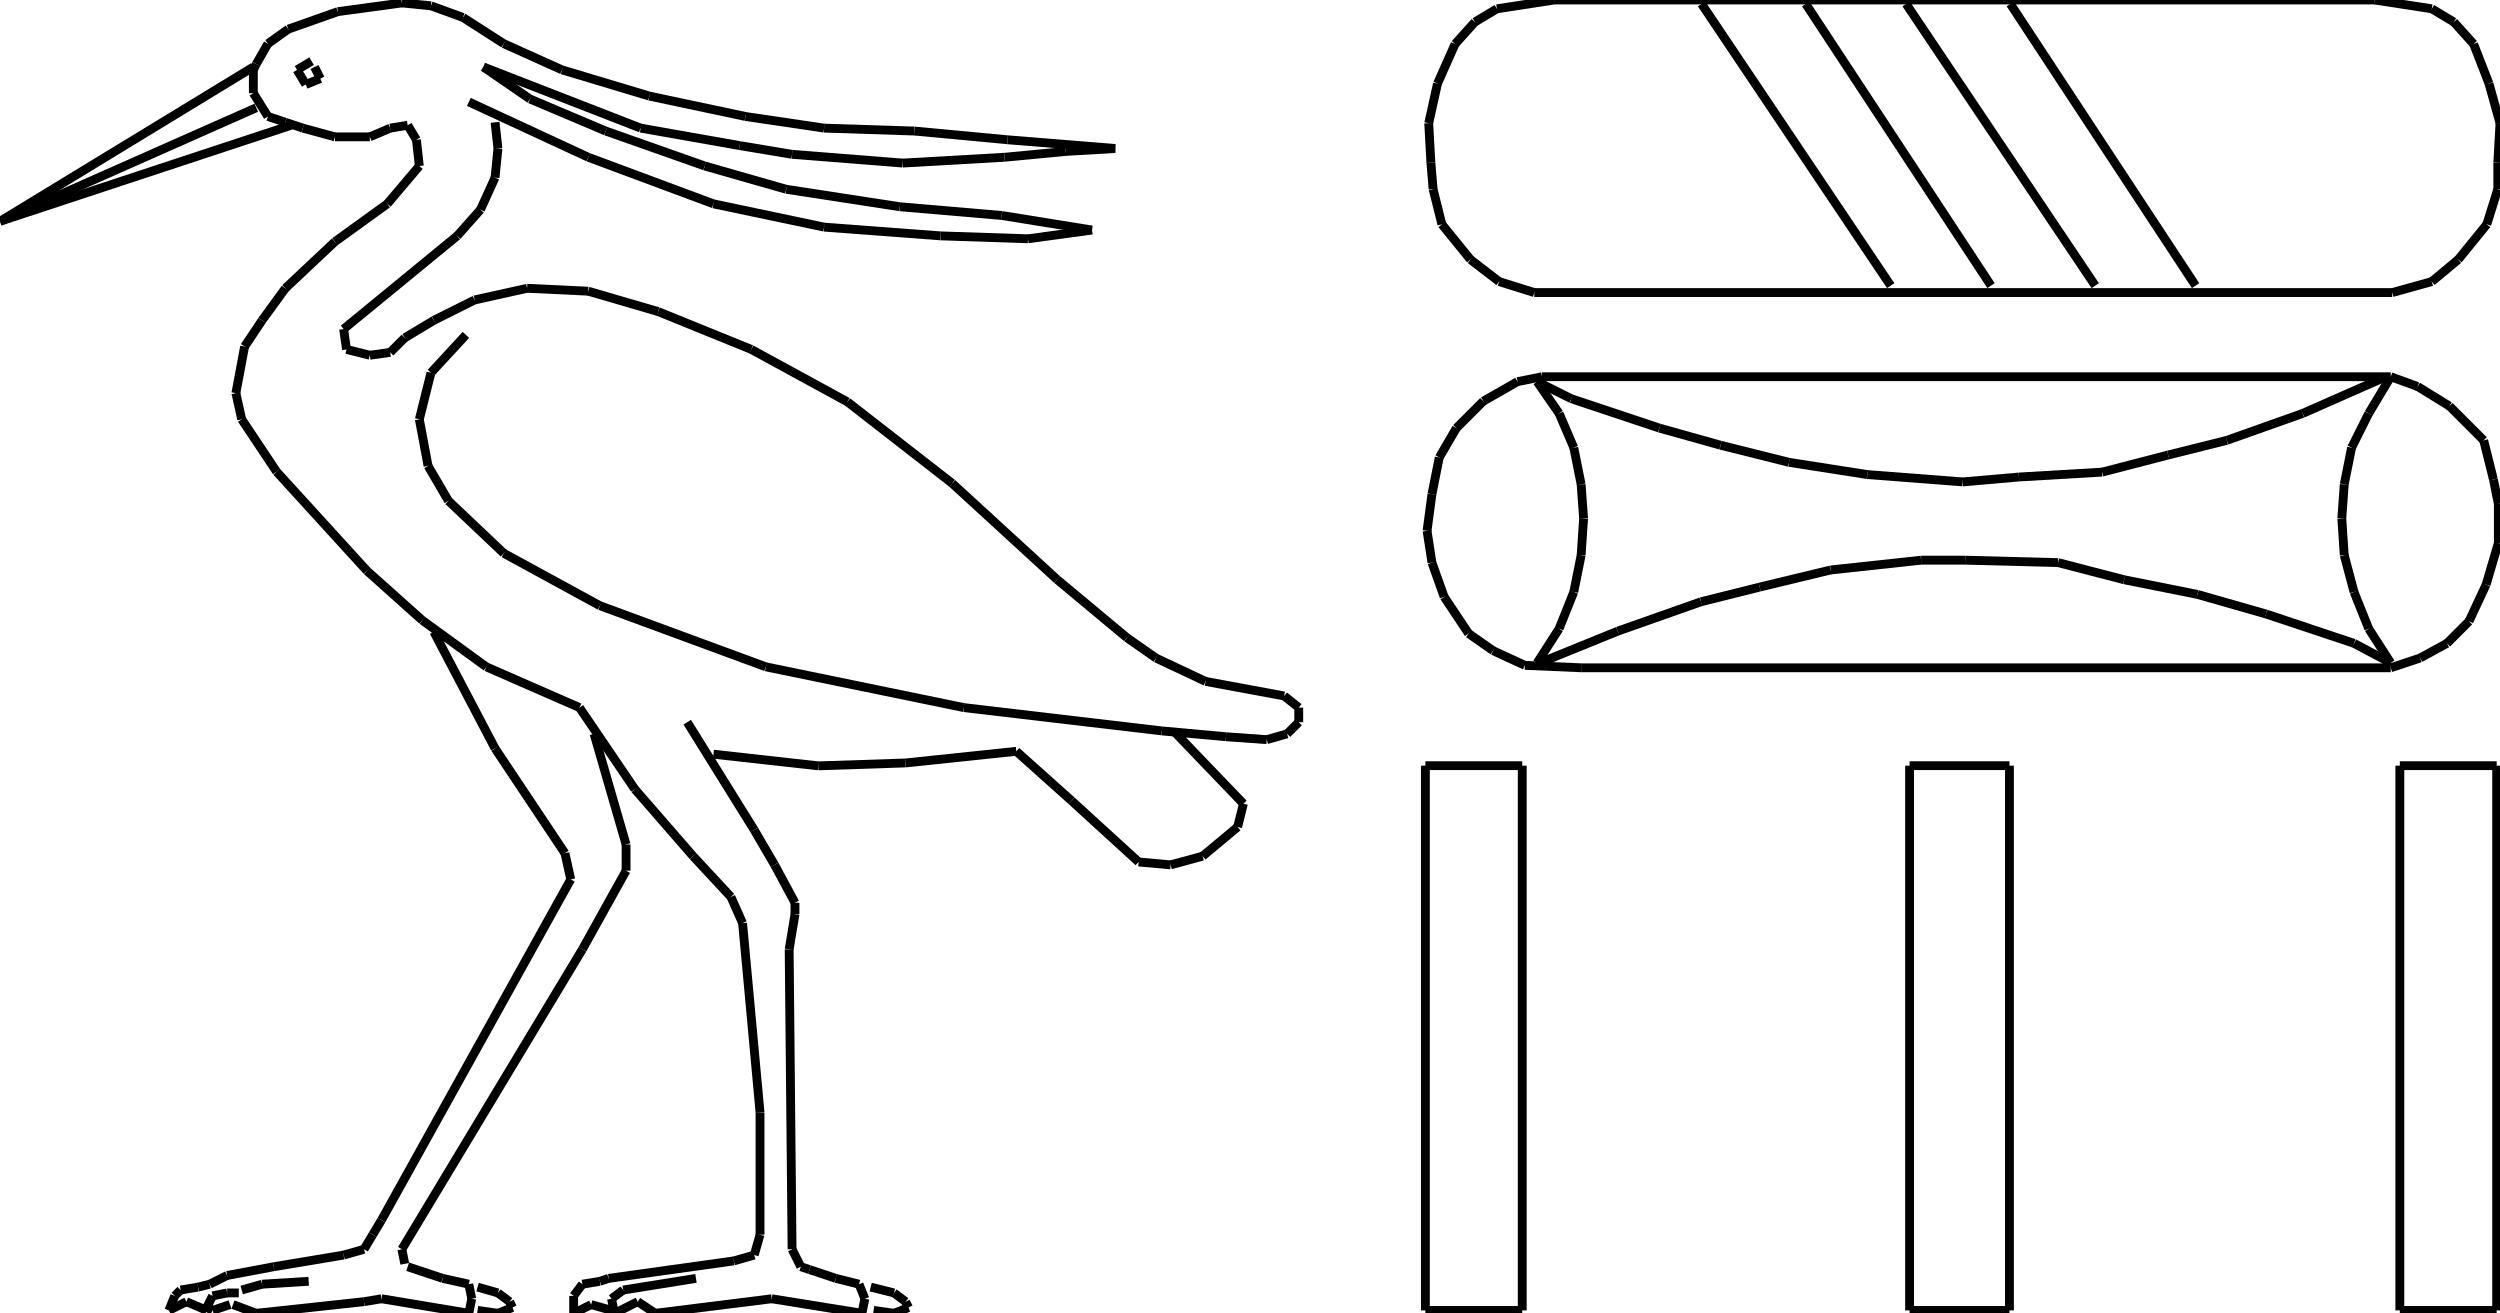 <?xml version="1.0" encoding="iso-8859-1"?>
<!-- Generator: Adobe Illustrator 16.0.1, SVG Export Plug-In . SVG Version: 6.00 Build 0)  -->
<!DOCTYPE svg PUBLIC "-//W3C//DTD SVG 1.1//EN" "http://www.w3.org/Graphics/SVG/1.1/DTD/svg11.dtd">
<svg version="1.1" id="Ebene_1" xmlns="http://www.w3.org/2000/svg" xmlns:xlink="http://www.w3.org/1999/xlink" x="0px" y="0px"
	 width="282.574px" height="148.443px" viewBox="0 0 282.574 148.443" style="enable-background:new 0 0 282.574 148.443;"
	 xml:space="preserve">
<g>
	<line style="fill:none;stroke:#000000;stroke-miterlimit:1;" x1="52.663" y1="37.852" x2="48.713" y2="42.13"/>
	<line style="fill:none;stroke:#000000;stroke-miterlimit:1;" x1="48.713" y1="42.13" x2="47.396" y2="47.396"/>
	<line style="fill:none;stroke:#000000;stroke-miterlimit:1;" x1="47.396" y1="47.396" x2="48.384" y2="52.663"/>
	<line style="fill:none;stroke:#000000;stroke-miterlimit:1;" x1="48.384" y1="52.663" x2="50.688" y2="56.613"/>
	<line style="fill:none;stroke:#000000;stroke-miterlimit:1;" x1="50.688" y1="56.613" x2="56.942" y2="62.537"/>
	<line style="fill:none;stroke:#000000;stroke-miterlimit:1;" x1="56.942" y1="62.537" x2="67.803" y2="68.462"/>
	<line style="fill:none;stroke:#000000;stroke-miterlimit:1;" x1="67.803" y1="68.462" x2="86.564" y2="75.373"/>
	<line style="fill:none;stroke:#000000;stroke-miterlimit:1;" x1="86.564" y1="75.373" x2="108.946" y2="79.981"/>
	<line style="fill:none;stroke:#000000;stroke-miterlimit:1;" x1="108.946" y1="79.981" x2="131.328" y2="82.615"/>
	<line style="fill:none;stroke:#000000;stroke-miterlimit:1;" x1="131.328" y1="82.615" x2="138.569" y2="83.273"/>
	<line style="fill:none;stroke:#000000;stroke-miterlimit:1;" x1="138.569" y1="83.273" x2="143.178" y2="83.603"/>
	<line style="fill:none;stroke:#000000;stroke-miterlimit:1;" x1="143.178" y1="83.603" x2="145.48" y2="82.944"/>
	<line style="fill:none;stroke:#000000;stroke-miterlimit:1;" x1="145.48" y1="82.944" x2="146.797" y2="81.628"/>
	<line style="fill:none;stroke:#000000;stroke-miterlimit:1;" x1="146.797" y1="81.628" x2="146.797" y2="79.981"/>
	<line style="fill:none;stroke:#000000;stroke-miterlimit:1;" x1="146.797" y1="79.981" x2="145.152" y2="78.665"/>
	<line style="fill:none;stroke:#000000;stroke-miterlimit:1;" x1="145.152" y1="78.665" x2="136.265" y2="77.02"/>
	<line style="fill:none;stroke:#000000;stroke-miterlimit:1;" x1="136.265" y1="77.02" x2="130.67" y2="74.386"/>
	<line style="fill:none;stroke:#000000;stroke-miterlimit:1;" x1="130.67" y1="74.386" x2="127.378" y2="72.083"/>
	<line style="fill:none;stroke:#000000;stroke-miterlimit:1;" x1="127.378" y1="72.083" x2="119.479" y2="65.5"/>
	<line style="fill:none;stroke:#000000;stroke-miterlimit:1;" x1="119.479" y1="65.5" x2="107.63" y2="54.638"/>
	<line style="fill:none;stroke:#000000;stroke-miterlimit:1;" x1="107.63" y1="54.638" x2="95.781" y2="45.422"/>
	<line style="fill:none;stroke:#000000;stroke-miterlimit:1;" x1="95.781" y1="45.422" x2="84.919" y2="39.497"/>
	<line style="fill:none;stroke:#000000;stroke-miterlimit:1;" x1="84.919" y1="39.497" x2="74.386" y2="35.218"/>
	<line style="fill:none;stroke:#000000;stroke-miterlimit:1;" x1="74.386" y1="35.218" x2="66.487" y2="32.914"/>
	<line style="fill:none;stroke:#000000;stroke-miterlimit:1;" x1="66.487" y1="32.914" x2="59.575" y2="32.585"/>
	<line style="fill:none;stroke:#000000;stroke-miterlimit:1;" x1="59.575" y1="32.585" x2="53.65" y2="33.902"/>
	<line style="fill:none;stroke:#000000;stroke-miterlimit:1;" x1="53.65" y1="33.902" x2="49.042" y2="36.206"/>
	<line style="fill:none;stroke:#000000;stroke-miterlimit:1;" x1="49.042" y1="36.206" x2="45.751" y2="38.181"/>
	<line style="fill:none;stroke:#000000;stroke-miterlimit:1;" x1="45.751" y1="38.181" x2="44.105" y2="39.826"/>
	<line style="fill:none;stroke:#000000;stroke-miterlimit:1;" x1="44.105" y1="39.826" x2="41.801" y2="40.155"/>
	<line style="fill:none;stroke:#000000;stroke-miterlimit:1;" x1="41.801" y1="40.155" x2="39.168" y2="39.497"/>
	<line style="fill:none;stroke:#000000;stroke-miterlimit:1;" x1="39.168" y1="39.497" x2="38.839" y2="37.193"/>
	<line style="fill:none;stroke:#000000;stroke-miterlimit:1;" x1="38.839" y1="37.193" x2="51.675" y2="26.661"/>
	<line style="fill:none;stroke:#000000;stroke-miterlimit:1;" x1="51.675" y1="26.661" x2="54.309" y2="23.698"/>
	<line style="fill:none;stroke:#000000;stroke-miterlimit:1;" x1="54.309" y1="23.698" x2="55.954" y2="20.078"/>
	<line style="fill:none;stroke:#000000;stroke-miterlimit:1;" x1="55.954" y1="20.078" x2="56.283" y2="16.786"/>
	<line style="fill:none;stroke:#000000;stroke-miterlimit:1;" x1="56.283" y1="16.786" x2="55.954" y2="13.824"/>
	<line style="fill:none;stroke:#000000;stroke-miterlimit:1;" x1="52.992" y1="11.52" x2="66.487" y2="17.774"/>
	<line style="fill:none;stroke:#000000;stroke-miterlimit:1;" x1="66.487" y1="17.774" x2="80.64" y2="23.04"/>
	<line style="fill:none;stroke:#000000;stroke-miterlimit:1;" x1="80.64" y1="23.04" x2="93.147" y2="25.673"/>
	<line style="fill:none;stroke:#000000;stroke-miterlimit:1;" x1="93.147" y1="25.673" x2="106.313" y2="26.661"/>
	<line style="fill:none;stroke:#000000;stroke-miterlimit:1;" x1="106.313" y1="26.661" x2="116.188" y2="26.99"/>
	<line style="fill:none;stroke:#000000;stroke-miterlimit:1;" x1="116.188" y1="26.99" x2="123.429" y2="26.002"/>
	<line style="fill:none;stroke:#000000;stroke-miterlimit:1;" x1="123.429" y1="26.002" x2="113.225" y2="24.356"/>
	<line style="fill:none;stroke:#000000;stroke-miterlimit:1;" x1="113.225" y1="24.356" x2="101.705" y2="23.369"/>
	<line style="fill:none;stroke:#000000;stroke-miterlimit:1;" x1="101.705" y1="23.369" x2="88.869" y2="21.395"/>
	<line style="fill:none;stroke:#000000;stroke-miterlimit:1;" x1="88.869" y1="21.395" x2="79.653" y2="18.761"/>
	<line style="fill:none;stroke:#000000;stroke-miterlimit:1;" x1="79.653" y1="18.761" x2="68.462" y2="14.812"/>
	<line style="fill:none;stroke:#000000;stroke-miterlimit:1;" x1="68.462" y1="14.812" x2="59.904" y2="11.191"/>
	<line style="fill:none;stroke:#000000;stroke-miterlimit:1;" x1="59.904" y1="11.191" x2="54.638" y2="7.57"/>
	<line style="fill:none;stroke:#000000;stroke-miterlimit:1;" x1="54.638" y1="7.57" x2="72.412" y2="14.482"/>
	<line style="fill:none;stroke:#000000;stroke-miterlimit:1;" x1="72.412" y1="14.482" x2="83.603" y2="16.457"/>
	<line style="fill:none;stroke:#000000;stroke-miterlimit:1;" x1="83.603" y1="16.457" x2="89.527" y2="17.444"/>
	<line style="fill:none;stroke:#000000;stroke-miterlimit:1;" x1="89.527" y1="17.444" x2="102.034" y2="18.432"/>
	<line style="fill:none;stroke:#000000;stroke-miterlimit:1;" x1="102.034" y1="18.432" x2="113.554" y2="17.774"/>
	<line style="fill:none;stroke:#000000;stroke-miterlimit:1;" x1="113.554" y1="17.774" x2="120.466" y2="17.115"/>
	<line style="fill:none;stroke:#000000;stroke-miterlimit:1;" x1="120.466" y1="17.115" x2="126.062" y2="16.786"/>
	<line style="fill:none;stroke:#000000;stroke-miterlimit:1;" x1="126.062" y1="16.786" x2="113.883" y2="15.799"/>
	<line style="fill:none;stroke:#000000;stroke-miterlimit:1;" x1="113.883" y1="15.799" x2="103.351" y2="14.812"/>
	<line style="fill:none;stroke:#000000;stroke-miterlimit:1;" x1="103.351" y1="14.812" x2="93.147" y2="14.482"/>
	<line style="fill:none;stroke:#000000;stroke-miterlimit:1;" x1="93.147" y1="14.482" x2="84.261" y2="13.166"/>
	<line style="fill:none;stroke:#000000;stroke-miterlimit:1;" x1="84.261" y1="13.166" x2="73.399" y2="10.862"/>
	<line style="fill:none;stroke:#000000;stroke-miterlimit:1;" x1="73.399" y1="10.862" x2="63.524" y2="7.899"/>
	<line style="fill:none;stroke:#000000;stroke-miterlimit:1;" x1="63.524" y1="7.899" x2="56.942" y2="4.937"/>
	<line style="fill:none;stroke:#000000;stroke-miterlimit:1;" x1="56.942" y1="4.937" x2="52.333" y2="1.975"/>
	<line style="fill:none;stroke:#000000;stroke-miterlimit:1;" x1="52.333" y1="1.975" x2="48.713" y2="0.658"/>
	<line style="fill:none;stroke:#000000;stroke-miterlimit:1;" x1="48.713" y1="0.658" x2="45.422" y2="0.329"/>
	<line style="fill:none;stroke:#000000;stroke-miterlimit:1;" x1="45.422" y1="0.329" x2="38.181" y2="1.316"/>
	<line style="fill:none;stroke:#000000;stroke-miterlimit:1;" x1="38.181" y1="1.316" x2="32.585" y2="3.292"/>
	<line style="fill:none;stroke:#000000;stroke-miterlimit:1;" x1="32.585" y1="3.292" x2="30.281" y2="4.937"/>
	<line style="fill:none;stroke:#000000;stroke-miterlimit:1;" x1="30.281" y1="4.937" x2="28.964" y2="7.241"/>
	<line style="fill:none;stroke:#000000;stroke-miterlimit:1;" x1="28.964" y1="7.241" x2="28.635" y2="7.899"/>
	<line style="fill:none;stroke:#000000;stroke-miterlimit:1;" x1="28.635" y1="7.899" x2="28.635" y2="10.533"/>
	<line style="fill:none;stroke:#000000;stroke-miterlimit:1;" x1="28.635" y1="10.533" x2="30.281" y2="13.166"/>
	<line style="fill:none;stroke:#000000;stroke-miterlimit:1;" x1="30.281" y1="13.166" x2="32.256" y2="13.824"/>
	<line style="fill:none;stroke:#000000;stroke-miterlimit:1;" x1="32.256" y1="13.824" x2="34.231" y2="14.482"/>
	<line style="fill:none;stroke:#000000;stroke-miterlimit:1;" x1="34.231" y1="14.482" x2="37.852" y2="15.47"/>
	<line style="fill:none;stroke:#000000;stroke-miterlimit:1;" x1="37.852" y1="15.47" x2="41.801" y2="15.47"/>
	<line style="fill:none;stroke:#000000;stroke-miterlimit:1;" x1="41.801" y1="15.47" x2="44.105" y2="14.482"/>
	<line style="fill:none;stroke:#000000;stroke-miterlimit:1;" x1="44.105" y1="14.482" x2="46.08" y2="14.153"/>
	<line style="fill:none;stroke:#000000;stroke-miterlimit:1;" x1="46.08" y1="14.153" x2="47.067" y2="15.799"/>
	<line style="fill:none;stroke:#000000;stroke-miterlimit:1;" x1="47.067" y1="15.799" x2="47.396" y2="18.761"/>
	<line style="fill:none;stroke:#000000;stroke-miterlimit:1;" x1="47.396" y1="18.761" x2="43.776" y2="23.04"/>
	<line style="fill:none;stroke:#000000;stroke-miterlimit:1;" x1="43.776" y1="23.04" x2="37.852" y2="27.319"/>
	<line style="fill:none;stroke:#000000;stroke-miterlimit:1;" x1="37.852" y1="27.319" x2="32.256" y2="32.585"/>
	<line style="fill:none;stroke:#000000;stroke-miterlimit:1;" x1="32.256" y1="32.585" x2="29.623" y2="36.206"/>
	<line style="fill:none;stroke:#000000;stroke-miterlimit:1;" x1="29.623" y1="36.206" x2="27.648" y2="39.168"/>
	<line style="fill:none;stroke:#000000;stroke-miterlimit:1;" x1="27.648" y1="39.168" x2="26.661" y2="44.435"/>
	<line style="fill:none;stroke:#000000;stroke-miterlimit:1;" x1="26.661" y1="44.435" x2="27.319" y2="47.396"/>
	<line style="fill:none;stroke:#000000;stroke-miterlimit:1;" x1="27.319" y1="47.396" x2="31.269" y2="53.321"/>
	<line style="fill:none;stroke:#000000;stroke-miterlimit:1;" x1="31.269" y1="53.321" x2="41.472" y2="64.512"/>
	<line style="fill:none;stroke:#000000;stroke-miterlimit:1;" x1="41.472" y1="64.512" x2="47.726" y2="70.107"/>
	<line style="fill:none;stroke:#000000;stroke-miterlimit:1;" x1="47.726" y1="70.107" x2="54.967" y2="75.373"/>
	<line style="fill:none;stroke:#000000;stroke-miterlimit:1;" x1="54.967" y1="75.373" x2="65.5" y2="79.981"/>
	<line style="fill:none;stroke:#000000;stroke-miterlimit:1;" x1="65.5" y1="79.981" x2="71.753" y2="89.197"/>
	<line style="fill:none;stroke:#000000;stroke-miterlimit:1;" x1="71.753" y1="89.197" x2="78.336" y2="96.768"/>
	<line style="fill:none;stroke:#000000;stroke-miterlimit:1;" x1="78.336" y1="96.768" x2="82.615" y2="101.376"/>
	<line style="fill:none;stroke:#000000;stroke-miterlimit:1;" x1="82.615" y1="101.376" x2="83.932" y2="104.338"/>
	<line style="fill:none;stroke:#000000;stroke-miterlimit:1;" x1="83.932" y1="104.338" x2="85.906" y2="125.732"/>
	<line style="fill:none;stroke:#000000;stroke-miterlimit:1;" x1="85.906" y1="125.732" x2="85.906" y2="139.557"/>
	<line style="fill:none;stroke:#000000;stroke-miterlimit:1;" x1="85.906" y1="139.557" x2="85.248" y2="141.86"/>
	<line style="fill:none;stroke:#000000;stroke-miterlimit:1;" x1="85.248" y1="141.86" x2="82.944" y2="142.519"/>
	<line style="fill:none;stroke:#000000;stroke-miterlimit:1;" x1="82.944" y1="142.519" x2="68.791" y2="144.494"/>
	<line style="fill:none;stroke:#000000;stroke-miterlimit:1;" x1="68.791" y1="144.494" x2="67.803" y2="144.823"/>
	<line style="fill:none;stroke:#000000;stroke-miterlimit:1;" x1="67.803" y1="144.823" x2="65.829" y2="145.152"/>
	<line style="fill:none;stroke:#000000;stroke-miterlimit:1;" x1="65.829" y1="145.152" x2="64.841" y2="146.469"/>
	<line style="fill:none;stroke:#000000;stroke-miterlimit:1;" x1="64.841" y1="146.469" x2="64.841" y2="148.443"/>
	<line style="fill:none;stroke:#000000;stroke-miterlimit:1;" x1="64.841" y1="148.443" x2="66.816" y2="147.456"/>
	<line style="fill:none;stroke:#000000;stroke-miterlimit:1;" x1="66.816" y1="147.456" x2="69.12" y2="148.114"/>
	<line style="fill:none;stroke:#000000;stroke-miterlimit:1;" x1="78.665" y1="144.494" x2="70.437" y2="145.811"/>
	<line style="fill:none;stroke:#000000;stroke-miterlimit:1;" x1="70.437" y1="145.811" x2="69.12" y2="146.798"/>
	<line style="fill:none;stroke:#000000;stroke-miterlimit:1;" x1="69.12" y1="146.798" x2="69.449" y2="148.443"/>
	<line style="fill:none;stroke:#000000;stroke-miterlimit:1;" x1="69.449" y1="148.443" x2="72.083" y2="147.127"/>
	<line style="fill:none;stroke:#000000;stroke-miterlimit:1;" x1="72.083" y1="147.127" x2="74.057" y2="148.443"/>
	<line style="fill:none;stroke:#000000;stroke-miterlimit:1;" x1="74.057" y1="148.443" x2="87.223" y2="146.798"/>
	<line style="fill:none;stroke:#000000;stroke-miterlimit:1;" x1="87.223" y1="146.798" x2="97.426" y2="148.443"/>
	<line style="fill:none;stroke:#000000;stroke-miterlimit:1;" x1="97.426" y1="148.443" x2="97.755" y2="146.798"/>
	<line style="fill:none;stroke:#000000;stroke-miterlimit:1;" x1="97.755" y1="146.798" x2="97.097" y2="145.152"/>
	<line style="fill:none;stroke:#000000;stroke-miterlimit:1;" x1="97.097" y1="145.152" x2="94.464" y2="144.494"/>
	<line style="fill:none;stroke:#000000;stroke-miterlimit:1;" x1="94.464" y1="144.494" x2="91.502" y2="143.506"/>
	<line style="fill:none;stroke:#000000;stroke-miterlimit:1;" x1="91.502" y1="143.506" x2="90.514" y2="143.177"/>
	<line style="fill:none;stroke:#000000;stroke-miterlimit:1;" x1="90.514" y1="143.177" x2="89.527" y2="141.202"/>
	<line style="fill:none;stroke:#000000;stroke-miterlimit:1;" x1="89.527" y1="141.202" x2="89.198" y2="107.301"/>
	<line style="fill:none;stroke:#000000;stroke-miterlimit:1;" x1="89.198" y1="107.301" x2="89.856" y2="103.351"/>
	<line style="fill:none;stroke:#000000;stroke-miterlimit:1;" x1="89.856" y1="103.351" x2="89.856" y2="102.034"/>
	<line style="fill:none;stroke:#000000;stroke-miterlimit:1;" x1="89.856" y1="102.034" x2="87.552" y2="97.756"/>
	<line style="fill:none;stroke:#000000;stroke-miterlimit:1;" x1="87.552" y1="97.756" x2="85.248" y2="93.806"/>
	<line style="fill:none;stroke:#000000;stroke-miterlimit:1;" x1="85.248" y1="93.806" x2="77.678" y2="81.628"/>
	<line style="fill:none;stroke:#000000;stroke-miterlimit:1;" x1="80.64" y1="85.248" x2="92.489" y2="86.564"/>
	<line style="fill:none;stroke:#000000;stroke-miterlimit:1;" x1="92.489" y1="86.564" x2="102.363" y2="86.235"/>
	<line style="fill:none;stroke:#000000;stroke-miterlimit:1;" x1="102.363" y1="86.235" x2="114.871" y2="84.919"/>
	<line style="fill:none;stroke:#000000;stroke-miterlimit:1;" x1="114.871" y1="84.919" x2="121.125" y2="90.515"/>
	<line style="fill:none;stroke:#000000;stroke-miterlimit:1;" x1="121.125" y1="90.515" x2="128.695" y2="97.427"/>
	<line style="fill:none;stroke:#000000;stroke-miterlimit:1;" x1="128.695" y1="97.427" x2="132.315" y2="97.756"/>
	<line style="fill:none;stroke:#000000;stroke-miterlimit:1;" x1="132.315" y1="97.756" x2="135.936" y2="96.768"/>
	<line style="fill:none;stroke:#000000;stroke-miterlimit:1;" x1="135.936" y1="96.768" x2="139.886" y2="93.477"/>
	<line style="fill:none;stroke:#000000;stroke-miterlimit:1;" x1="139.886" y1="93.477" x2="140.544" y2="90.844"/>
	<line style="fill:none;stroke:#000000;stroke-miterlimit:1;" x1="140.544" y1="90.844" x2="132.645" y2="82.615"/>
	<line style="fill:none;stroke:#000000;stroke-miterlimit:1;" x1="28.635" y1="7.57" x2="0" y2="25.015"/>
	<line style="fill:none;stroke:#000000;stroke-miterlimit:1;" x1="0" y1="25.015" x2="32.914" y2="14.153"/>
	<line style="fill:none;stroke:#000000;stroke-miterlimit:1;" x1="28.964" y1="12.178" x2="0" y2="25.015"/>
	<line style="fill:none;stroke:#000000;stroke-miterlimit:1;" x1="35.218" y1="6.912" x2="33.573" y2="7.899"/>
	<line style="fill:none;stroke:#000000;stroke-miterlimit:1;" x1="33.573" y1="7.899" x2="34.56" y2="9.545"/>
	<line style="fill:none;stroke:#000000;stroke-miterlimit:1;" x1="34.56" y1="9.545" x2="36.206" y2="8.887"/>
	<line style="fill:none;stroke:#000000;stroke-miterlimit:1;" x1="36.206" y1="8.887" x2="35.547" y2="7.57"/>
	<line style="fill:none;stroke:#000000;stroke-miterlimit:1;" x1="98.414" y1="145.481" x2="101.047" y2="146.14"/>
	<line style="fill:none;stroke:#000000;stroke-miterlimit:1;" x1="101.047" y1="146.14" x2="102.363" y2="147.127"/>
	<line style="fill:none;stroke:#000000;stroke-miterlimit:1;" x1="102.363" y1="147.127" x2="102.692" y2="147.785"/>
	<line style="fill:none;stroke:#000000;stroke-miterlimit:1;" x1="102.692" y1="147.785" x2="101.047" y2="148.443"/>
	<line style="fill:none;stroke:#000000;stroke-miterlimit:1;" x1="101.047" y1="148.443" x2="98.743" y2="148.114"/>
	<line style="fill:none;stroke:#000000;stroke-miterlimit:1;" x1="49.042" y1="71.424" x2="55.954" y2="84.59"/>
	<line style="fill:none;stroke:#000000;stroke-miterlimit:1;" x1="55.954" y1="84.59" x2="63.854" y2="96.438"/>
	<line style="fill:none;stroke:#000000;stroke-miterlimit:1;" x1="63.854" y1="96.438" x2="64.512" y2="99.401"/>
	<line style="fill:none;stroke:#000000;stroke-miterlimit:1;" x1="64.512" y1="99.401" x2="43.118" y2="137.911"/>
	<line style="fill:none;stroke:#000000;stroke-miterlimit:1;" x1="43.118" y1="137.911" x2="42.13" y2="139.557"/>
	<line style="fill:none;stroke:#000000;stroke-miterlimit:1;" x1="42.13" y1="139.557" x2="41.143" y2="141.202"/>
	<line style="fill:none;stroke:#000000;stroke-miterlimit:1;" x1="41.143" y1="141.202" x2="38.839" y2="141.86"/>
	<line style="fill:none;stroke:#000000;stroke-miterlimit:1;" x1="38.839" y1="141.86" x2="30.939" y2="143.177"/>
	<line style="fill:none;stroke:#000000;stroke-miterlimit:1;" x1="30.939" y1="143.177" x2="25.673" y2="144.165"/>
	<line style="fill:none;stroke:#000000;stroke-miterlimit:1;" x1="25.673" y1="144.165" x2="23.698" y2="145.152"/>
	<line style="fill:none;stroke:#000000;stroke-miterlimit:1;" x1="23.698" y1="145.152" x2="22.382" y2="145.481"/>
	<line style="fill:none;stroke:#000000;stroke-miterlimit:1;" x1="22.382" y1="145.481" x2="20.407" y2="145.811"/>
	<line style="fill:none;stroke:#000000;stroke-miterlimit:1;" x1="20.407" y1="145.811" x2="19.749" y2="146.469"/>
	<line style="fill:none;stroke:#000000;stroke-miterlimit:1;" x1="19.749" y1="146.469" x2="19.09" y2="148.114"/>
	<line style="fill:none;stroke:#000000;stroke-miterlimit:1;" x1="19.09" y1="148.114" x2="21.065" y2="147.127"/>
	<line style="fill:none;stroke:#000000;stroke-miterlimit:1;" x1="21.065" y1="147.127" x2="23.369" y2="148.114"/>
	<line style="fill:none;stroke:#000000;stroke-miterlimit:1;" x1="26.99" y1="146.14" x2="25.673" y2="146.14"/>
	<line style="fill:none;stroke:#000000;stroke-miterlimit:1;" x1="25.673" y1="146.14" x2="24.027" y2="146.469"/>
	<line style="fill:none;stroke:#000000;stroke-miterlimit:1;" x1="24.027" y1="146.469" x2="23.369" y2="147.785"/>
	<line style="fill:none;stroke:#000000;stroke-miterlimit:1;" x1="23.369" y1="147.785" x2="24.027" y2="148.114"/>
	<line style="fill:none;stroke:#000000;stroke-miterlimit:1;" x1="24.027" y1="148.114" x2="26.002" y2="147.456"/>
	<line style="fill:none;stroke:#000000;stroke-miterlimit:1;" x1="27.319" y1="145.811" x2="29.623" y2="145.152"/>
	<line style="fill:none;stroke:#000000;stroke-miterlimit:1;" x1="29.623" y1="145.152" x2="34.889" y2="144.823"/>
	<line style="fill:none;stroke:#000000;stroke-miterlimit:1;" x1="26.332" y1="147.456" x2="28.964" y2="148.443"/>
	<line style="fill:none;stroke:#000000;stroke-miterlimit:1;" x1="28.964" y1="148.443" x2="41.143" y2="147.127"/>
	<line style="fill:none;stroke:#000000;stroke-miterlimit:1;" x1="41.143" y1="147.127" x2="43.118" y2="146.798"/>
	<line style="fill:none;stroke:#000000;stroke-miterlimit:1;" x1="43.118" y1="146.798" x2="52.992" y2="148.443"/>
	<line style="fill:none;stroke:#000000;stroke-miterlimit:1;" x1="52.992" y1="148.443" x2="53.321" y2="146.798"/>
	<line style="fill:none;stroke:#000000;stroke-miterlimit:1;" x1="53.321" y1="146.798" x2="52.992" y2="145.152"/>
	<line style="fill:none;stroke:#000000;stroke-miterlimit:1;" x1="52.992" y1="145.152" x2="50.03" y2="144.494"/>
	<line style="fill:none;stroke:#000000;stroke-miterlimit:1;" x1="50.03" y1="144.494" x2="46.08" y2="143.177"/>
	<line style="fill:none;stroke:#000000;stroke-miterlimit:1;" x1="45.751" y1="142.848" x2="45.422" y2="141.202"/>
	<line style="fill:none;stroke:#000000;stroke-miterlimit:1;" x1="45.422" y1="141.202" x2="65.829" y2="107.301"/>
	<line style="fill:none;stroke:#000000;stroke-miterlimit:1;" x1="65.829" y1="107.301" x2="70.766" y2="98.414"/>
	<line style="fill:none;stroke:#000000;stroke-miterlimit:1;" x1="70.766" y1="98.414" x2="70.766" y2="95.451"/>
	<line style="fill:none;stroke:#000000;stroke-miterlimit:1;" x1="70.766" y1="95.451" x2="67.145" y2="82.944"/>
	<line style="fill:none;stroke:#000000;stroke-miterlimit:1;" x1="53.979" y1="145.481" x2="56.283" y2="146.14"/>
	<line style="fill:none;stroke:#000000;stroke-miterlimit:1;" x1="56.283" y1="146.14" x2="57.6" y2="147.127"/>
	<line style="fill:none;stroke:#000000;stroke-miterlimit:1;" x1="57.6" y1="147.127" x2="57.929" y2="147.785"/>
	<line style="fill:none;stroke:#000000;stroke-miterlimit:1;" x1="57.929" y1="147.785" x2="56.283" y2="148.443"/>
	<line style="fill:none;stroke:#000000;stroke-miterlimit:1;" x1="56.283" y1="148.443" x2="53.979" y2="148.114"/>
	<line style="fill:none;stroke:#000000;stroke-miterlimit:1;" x1="270.223" y1="42.583" x2="273.264" y2="43.688"/>
	<line style="fill:none;stroke:#000000;stroke-miterlimit:1;" x1="273.264" y1="43.688" x2="276.857" y2="45.9"/>
	<line style="fill:none;stroke:#000000;stroke-miterlimit:1;" x1="276.857" y1="45.9" x2="280.727" y2="49.771"/>
	<line style="fill:none;stroke:#000000;stroke-miterlimit:1;" x1="280.727" y1="49.771" x2="281.832" y2="54.194"/>
	<line style="fill:none;stroke:#000000;stroke-miterlimit:1;" x1="281.832" y1="54.194" x2="282.387" y2="56.958"/>
	<line style="fill:none;stroke:#000000;stroke-miterlimit:1;" x1="282.387" y1="56.958" x2="282.387" y2="61.382"/>
	<line style="fill:none;stroke:#000000;stroke-miterlimit:1;" x1="282.387" y1="61.382" x2="281.004" y2="66.082"/>
	<line style="fill:none;stroke:#000000;stroke-miterlimit:1;" x1="281.004" y1="66.082" x2="279.068" y2="70.228"/>
	<line style="fill:none;stroke:#000000;stroke-miterlimit:1;" x1="279.068" y1="70.228" x2="276.58" y2="72.716"/>
	<line style="fill:none;stroke:#000000;stroke-miterlimit:1;" x1="276.58" y1="72.716" x2="273.539" y2="74.375"/>
	<line style="fill:none;stroke:#000000;stroke-miterlimit:1;" x1="273.539" y1="74.375" x2="270.223" y2="75.48"/>
	<line style="fill:none;stroke:#000000;stroke-miterlimit:1;" x1="270.223" y1="75.48" x2="178.715" y2="75.48"/>
	<line style="fill:none;stroke:#000000;stroke-miterlimit:1;" x1="178.715" y1="75.48" x2="172.355" y2="75.205"/>
	<line style="fill:none;stroke:#000000;stroke-miterlimit:1;" x1="172.355" y1="75.205" x2="168.762" y2="73.546"/>
	<line style="fill:none;stroke:#000000;stroke-miterlimit:1;" x1="168.762" y1="73.546" x2="165.998" y2="71.61"/>
	<line style="fill:none;stroke:#000000;stroke-miterlimit:1;" x1="165.998" y1="71.61" x2="163.232" y2="67.464"/>
	<line style="fill:none;stroke:#000000;stroke-miterlimit:1;" x1="163.232" y1="67.464" x2="161.852" y2="63.593"/>
	<line style="fill:none;stroke:#000000;stroke-miterlimit:1;" x1="161.852" y1="63.593" x2="161.299" y2="60"/>
	<line style="fill:none;stroke:#000000;stroke-miterlimit:1;" x1="161.299" y1="60" x2="161.852" y2="55.853"/>
	<line style="fill:none;stroke:#000000;stroke-miterlimit:1;" x1="161.852" y1="55.853" x2="162.68" y2="51.706"/>
	<line style="fill:none;stroke:#000000;stroke-miterlimit:1;" x1="162.68" y1="51.706" x2="164.615" y2="48.388"/>
	<line style="fill:none;stroke:#000000;stroke-miterlimit:1;" x1="164.615" y1="48.388" x2="167.656" y2="45.347"/>
	<line style="fill:none;stroke:#000000;stroke-miterlimit:1;" x1="167.656" y1="45.347" x2="171.527" y2="43.136"/>
	<line style="fill:none;stroke:#000000;stroke-miterlimit:1;" x1="171.527" y1="43.136" x2="174.291" y2="42.583"/>
	<line style="fill:none;stroke:#000000;stroke-miterlimit:1;" x1="174.291" y1="42.583" x2="270.223" y2="42.583"/>
	<line style="fill:none;stroke:#000000;stroke-miterlimit:1;" x1="270.223" y1="42.583" x2="267.734" y2="46.729"/>
	<line style="fill:none;stroke:#000000;stroke-miterlimit:1;" x1="267.734" y1="46.729" x2="265.799" y2="50.6"/>
	<line style="fill:none;stroke:#000000;stroke-miterlimit:1;" x1="265.799" y1="50.6" x2="264.969" y2="54.747"/>
	<line style="fill:none;stroke:#000000;stroke-miterlimit:1;" x1="264.969" y1="54.747" x2="264.693" y2="58.617"/>
	<line style="fill:none;stroke:#000000;stroke-miterlimit:1;" x1="264.693" y1="58.617" x2="264.969" y2="62.764"/>
	<line style="fill:none;stroke:#000000;stroke-miterlimit:1;" x1="264.969" y1="62.764" x2="266.074" y2="66.911"/>
	<line style="fill:none;stroke:#000000;stroke-miterlimit:1;" x1="266.074" y1="66.911" x2="267.734" y2="71.058"/>
	<line style="fill:none;stroke:#000000;stroke-miterlimit:1;" x1="267.734" y1="71.058" x2="270.223" y2="74.928"/>
	<line style="fill:none;stroke:#000000;stroke-miterlimit:1;" x1="270.223" y1="74.928" x2="266.074" y2="72.716"/>
	<line style="fill:none;stroke:#000000;stroke-miterlimit:1;" x1="266.074" y1="72.716" x2="256.123" y2="69.399"/>
	<line style="fill:none;stroke:#000000;stroke-miterlimit:1;" x1="256.123" y1="69.399" x2="248.381" y2="67.187"/>
	<line style="fill:none;stroke:#000000;stroke-miterlimit:1;" x1="248.381" y1="67.187" x2="240.088" y2="65.528"/>
	<line style="fill:none;stroke:#000000;stroke-miterlimit:1;" x1="240.088" y1="65.528" x2="232.623" y2="63.593"/>
	<line style="fill:none;stroke:#000000;stroke-miterlimit:1;" x1="232.623" y1="63.593" x2="222.119" y2="63.317"/>
	<line style="fill:none;stroke:#000000;stroke-miterlimit:1;" x1="222.119" y1="63.317" x2="217.143" y2="63.317"/>
	<line style="fill:none;stroke:#000000;stroke-miterlimit:1;" x1="217.143" y1="63.317" x2="206.914" y2="64.423"/>
	<line style="fill:none;stroke:#000000;stroke-miterlimit:1;" x1="206.914" y1="64.423" x2="198.896" y2="66.358"/>
	<line style="fill:none;stroke:#000000;stroke-miterlimit:1;" x1="198.896" y1="66.358" x2="192.262" y2="68.017"/>
	<line style="fill:none;stroke:#000000;stroke-miterlimit:1;" x1="192.262" y1="68.017" x2="182.861" y2="71.334"/>
	<line style="fill:none;stroke:#000000;stroke-miterlimit:1;" x1="182.861" y1="71.334" x2="174.016" y2="74.928"/>
	<line style="fill:none;stroke:#000000;stroke-miterlimit:1;" x1="269.668" y1="42.583" x2="260.27" y2="46.729"/>
	<line style="fill:none;stroke:#000000;stroke-miterlimit:1;" x1="260.27" y1="46.729" x2="251.699" y2="49.771"/>
	<line style="fill:none;stroke:#000000;stroke-miterlimit:1;" x1="251.699" y1="49.771" x2="245.064" y2="51.429"/>
	<line style="fill:none;stroke:#000000;stroke-miterlimit:1;" x1="245.064" y1="51.429" x2="237.6" y2="53.364"/>
	<line style="fill:none;stroke:#000000;stroke-miterlimit:1;" x1="237.6" y1="53.364" x2="228.201" y2="53.917"/>
	<line style="fill:none;stroke:#000000;stroke-miterlimit:1;" x1="228.201" y1="53.917" x2="221.842" y2="54.47"/>
	<line style="fill:none;stroke:#000000;stroke-miterlimit:1;" x1="221.842" y1="54.47" x2="211.061" y2="53.641"/>
	<line style="fill:none;stroke:#000000;stroke-miterlimit:1;" x1="211.061" y1="53.641" x2="202.213" y2="52.259"/>
	<line style="fill:none;stroke:#000000;stroke-miterlimit:1;" x1="202.213" y1="52.259" x2="194.473" y2="50.323"/>
	<line style="fill:none;stroke:#000000;stroke-miterlimit:1;" x1="194.473" y1="50.323" x2="187.561" y2="48.388"/>
	<line style="fill:none;stroke:#000000;stroke-miterlimit:1;" x1="187.561" y1="48.388" x2="177.609" y2="45.071"/>
	<line style="fill:none;stroke:#000000;stroke-miterlimit:1;" x1="177.609" y1="45.071" x2="173.738" y2="43.136"/>
	<line style="fill:none;stroke:#000000;stroke-miterlimit:1;" x1="173.738" y1="43.136" x2="176.227" y2="46.729"/>
	<line style="fill:none;stroke:#000000;stroke-miterlimit:1;" x1="176.227" y1="46.729" x2="177.885" y2="50.6"/>
	<line style="fill:none;stroke:#000000;stroke-miterlimit:1;" x1="177.885" y1="50.6" x2="178.715" y2="54.747"/>
	<line style="fill:none;stroke:#000000;stroke-miterlimit:1;" x1="178.715" y1="54.747" x2="178.992" y2="58.617"/>
	<line style="fill:none;stroke:#000000;stroke-miterlimit:1;" x1="178.992" y1="58.617" x2="178.715" y2="62.764"/>
	<line style="fill:none;stroke:#000000;stroke-miterlimit:1;" x1="178.715" y1="62.764" x2="177.885" y2="66.911"/>
	<line style="fill:none;stroke:#000000;stroke-miterlimit:1;" x1="177.885" y1="66.911" x2="176.227" y2="71.058"/>
	<line style="fill:none;stroke:#000000;stroke-miterlimit:1;" x1="176.227" y1="71.058" x2="173.738" y2="74.928"/>
	<line style="fill:none;stroke:#000000;stroke-miterlimit:1;" x1="270.391" y1="33.069" x2="274.865" y2="31.826"/>
	<line style="fill:none;stroke:#000000;stroke-miterlimit:1;" x1="274.865" y1="31.826" x2="277.85" y2="29.34"/>
	<line style="fill:none;stroke:#000000;stroke-miterlimit:1;" x1="277.85" y1="29.34" x2="281.082" y2="25.361"/>
	<line style="fill:none;stroke:#000000;stroke-miterlimit:1;" x1="281.082" y1="25.361" x2="282.324" y2="21.383"/>
	<line style="fill:none;stroke:#000000;stroke-miterlimit:1;" x1="282.324" y1="21.383" x2="282.324" y2="18.399"/>
	<line style="fill:none;stroke:#000000;stroke-miterlimit:1;" x1="282.324" y1="18.399" x2="282.574" y2="13.924"/>
	<line style="fill:none;stroke:#000000;stroke-miterlimit:1;" x1="282.574" y1="13.924" x2="281.33" y2="9.448"/>
	<line style="fill:none;stroke:#000000;stroke-miterlimit:1;" x1="281.33" y1="9.448" x2="279.59" y2="4.973"/>
	<line style="fill:none;stroke:#000000;stroke-miterlimit:1;" x1="279.59" y1="4.973" x2="277.352" y2="2.486"/>
	<line style="fill:none;stroke:#000000;stroke-miterlimit:1;" x1="277.352" y1="2.486" x2="274.865" y2="0.995"/>
	<line style="fill:none;stroke:#000000;stroke-miterlimit:1;" x1="274.865" y1="0.995" x2="268.4" y2="0"/>
	<line style="fill:none;stroke:#000000;stroke-miterlimit:1;" x1="268.4" y1="0" x2="175.658" y2="0"/>
	<line style="fill:none;stroke:#000000;stroke-miterlimit:1;" x1="175.658" y1="0" x2="169.193" y2="0.995"/>
	<line style="fill:none;stroke:#000000;stroke-miterlimit:1;" x1="169.193" y1="0.995" x2="166.707" y2="2.486"/>
	<line style="fill:none;stroke:#000000;stroke-miterlimit:1;" x1="166.707" y1="2.486" x2="164.469" y2="4.973"/>
	<line style="fill:none;stroke:#000000;stroke-miterlimit:1;" x1="164.469" y1="4.973" x2="162.48" y2="9.448"/>
	<line style="fill:none;stroke:#000000;stroke-miterlimit:1;" x1="162.48" y1="9.448" x2="161.486" y2="13.924"/>
	<line style="fill:none;stroke:#000000;stroke-miterlimit:1;" x1="161.486" y1="13.924" x2="161.734" y2="18.399"/>
	<line style="fill:none;stroke:#000000;stroke-miterlimit:1;" x1="161.734" y1="18.399" x2="161.982" y2="21.383"/>
	<line style="fill:none;stroke:#000000;stroke-miterlimit:1;" x1="161.982" y1="21.383" x2="162.977" y2="25.361"/>
	<line style="fill:none;stroke:#000000;stroke-miterlimit:1;" x1="162.977" y1="25.361" x2="166.209" y2="29.34"/>
	<line style="fill:none;stroke:#000000;stroke-miterlimit:1;" x1="166.209" y1="29.34" x2="169.441" y2="31.826"/>
	<line style="fill:none;stroke:#000000;stroke-miterlimit:1;" x1="169.441" y1="31.826" x2="173.42" y2="33.069"/>
	<line style="fill:none;stroke:#000000;stroke-miterlimit:1;" x1="173.42" y1="33.069" x2="270.391" y2="33.069"/>
	<line style="fill:none;stroke:#000000;stroke-miterlimit:1;" x1="227.227" y1="0.44" x2="248.166" y2="32.286"/>
	<line style="fill:none;stroke:#000000;stroke-miterlimit:1;" x1="215.447" y1="0.44" x2="236.824" y2="32.286"/>
	<line style="fill:none;stroke:#000000;stroke-miterlimit:1;" x1="204.105" y1="0.44" x2="225.045" y2="32.286"/>
	<line style="fill:none;stroke:#000000;stroke-miterlimit:1;" x1="192.328" y1="0.44" x2="213.703" y2="32.286"/>
	<line style="fill:none;stroke:#000000;stroke-miterlimit:1;" x1="161.109" y1="86.544" x2="161.109" y2="148.114"/>
	<line style="fill:none;stroke:#000000;stroke-miterlimit:1;" x1="161.109" y1="148.114" x2="172.057" y2="148.114"/>
	<line style="fill:none;stroke:#000000;stroke-miterlimit:1;" x1="172.057" y1="148.114" x2="172.057" y2="86.544"/>
	<line style="fill:none;stroke:#000000;stroke-miterlimit:1;" x1="172.057" y1="86.544" x2="161.109" y2="86.544"/>
	<line style="fill:none;stroke:#000000;stroke-miterlimit:1;" x1="215.84" y1="86.544" x2="215.84" y2="148.114"/>
	<line style="fill:none;stroke:#000000;stroke-miterlimit:1;" x1="215.84" y1="148.114" x2="227.127" y2="148.114"/>
	<line style="fill:none;stroke:#000000;stroke-miterlimit:1;" x1="227.127" y1="148.114" x2="227.127" y2="86.544"/>
	<line style="fill:none;stroke:#000000;stroke-miterlimit:1;" x1="227.127" y1="86.544" x2="215.84" y2="86.544"/>
	<line style="fill:none;stroke:#000000;stroke-miterlimit:1;" x1="271.252" y1="86.544" x2="271.252" y2="148.114"/>
	<line style="fill:none;stroke:#000000;stroke-miterlimit:1;" x1="271.252" y1="148.114" x2="282.197" y2="148.114"/>
	<line style="fill:none;stroke:#000000;stroke-miterlimit:1;" x1="282.197" y1="148.114" x2="282.197" y2="86.544"/>
	<line style="fill:none;stroke:#000000;stroke-miterlimit:1;" x1="282.197" y1="86.544" x2="271.252" y2="86.544"/>
</g>
</svg>
